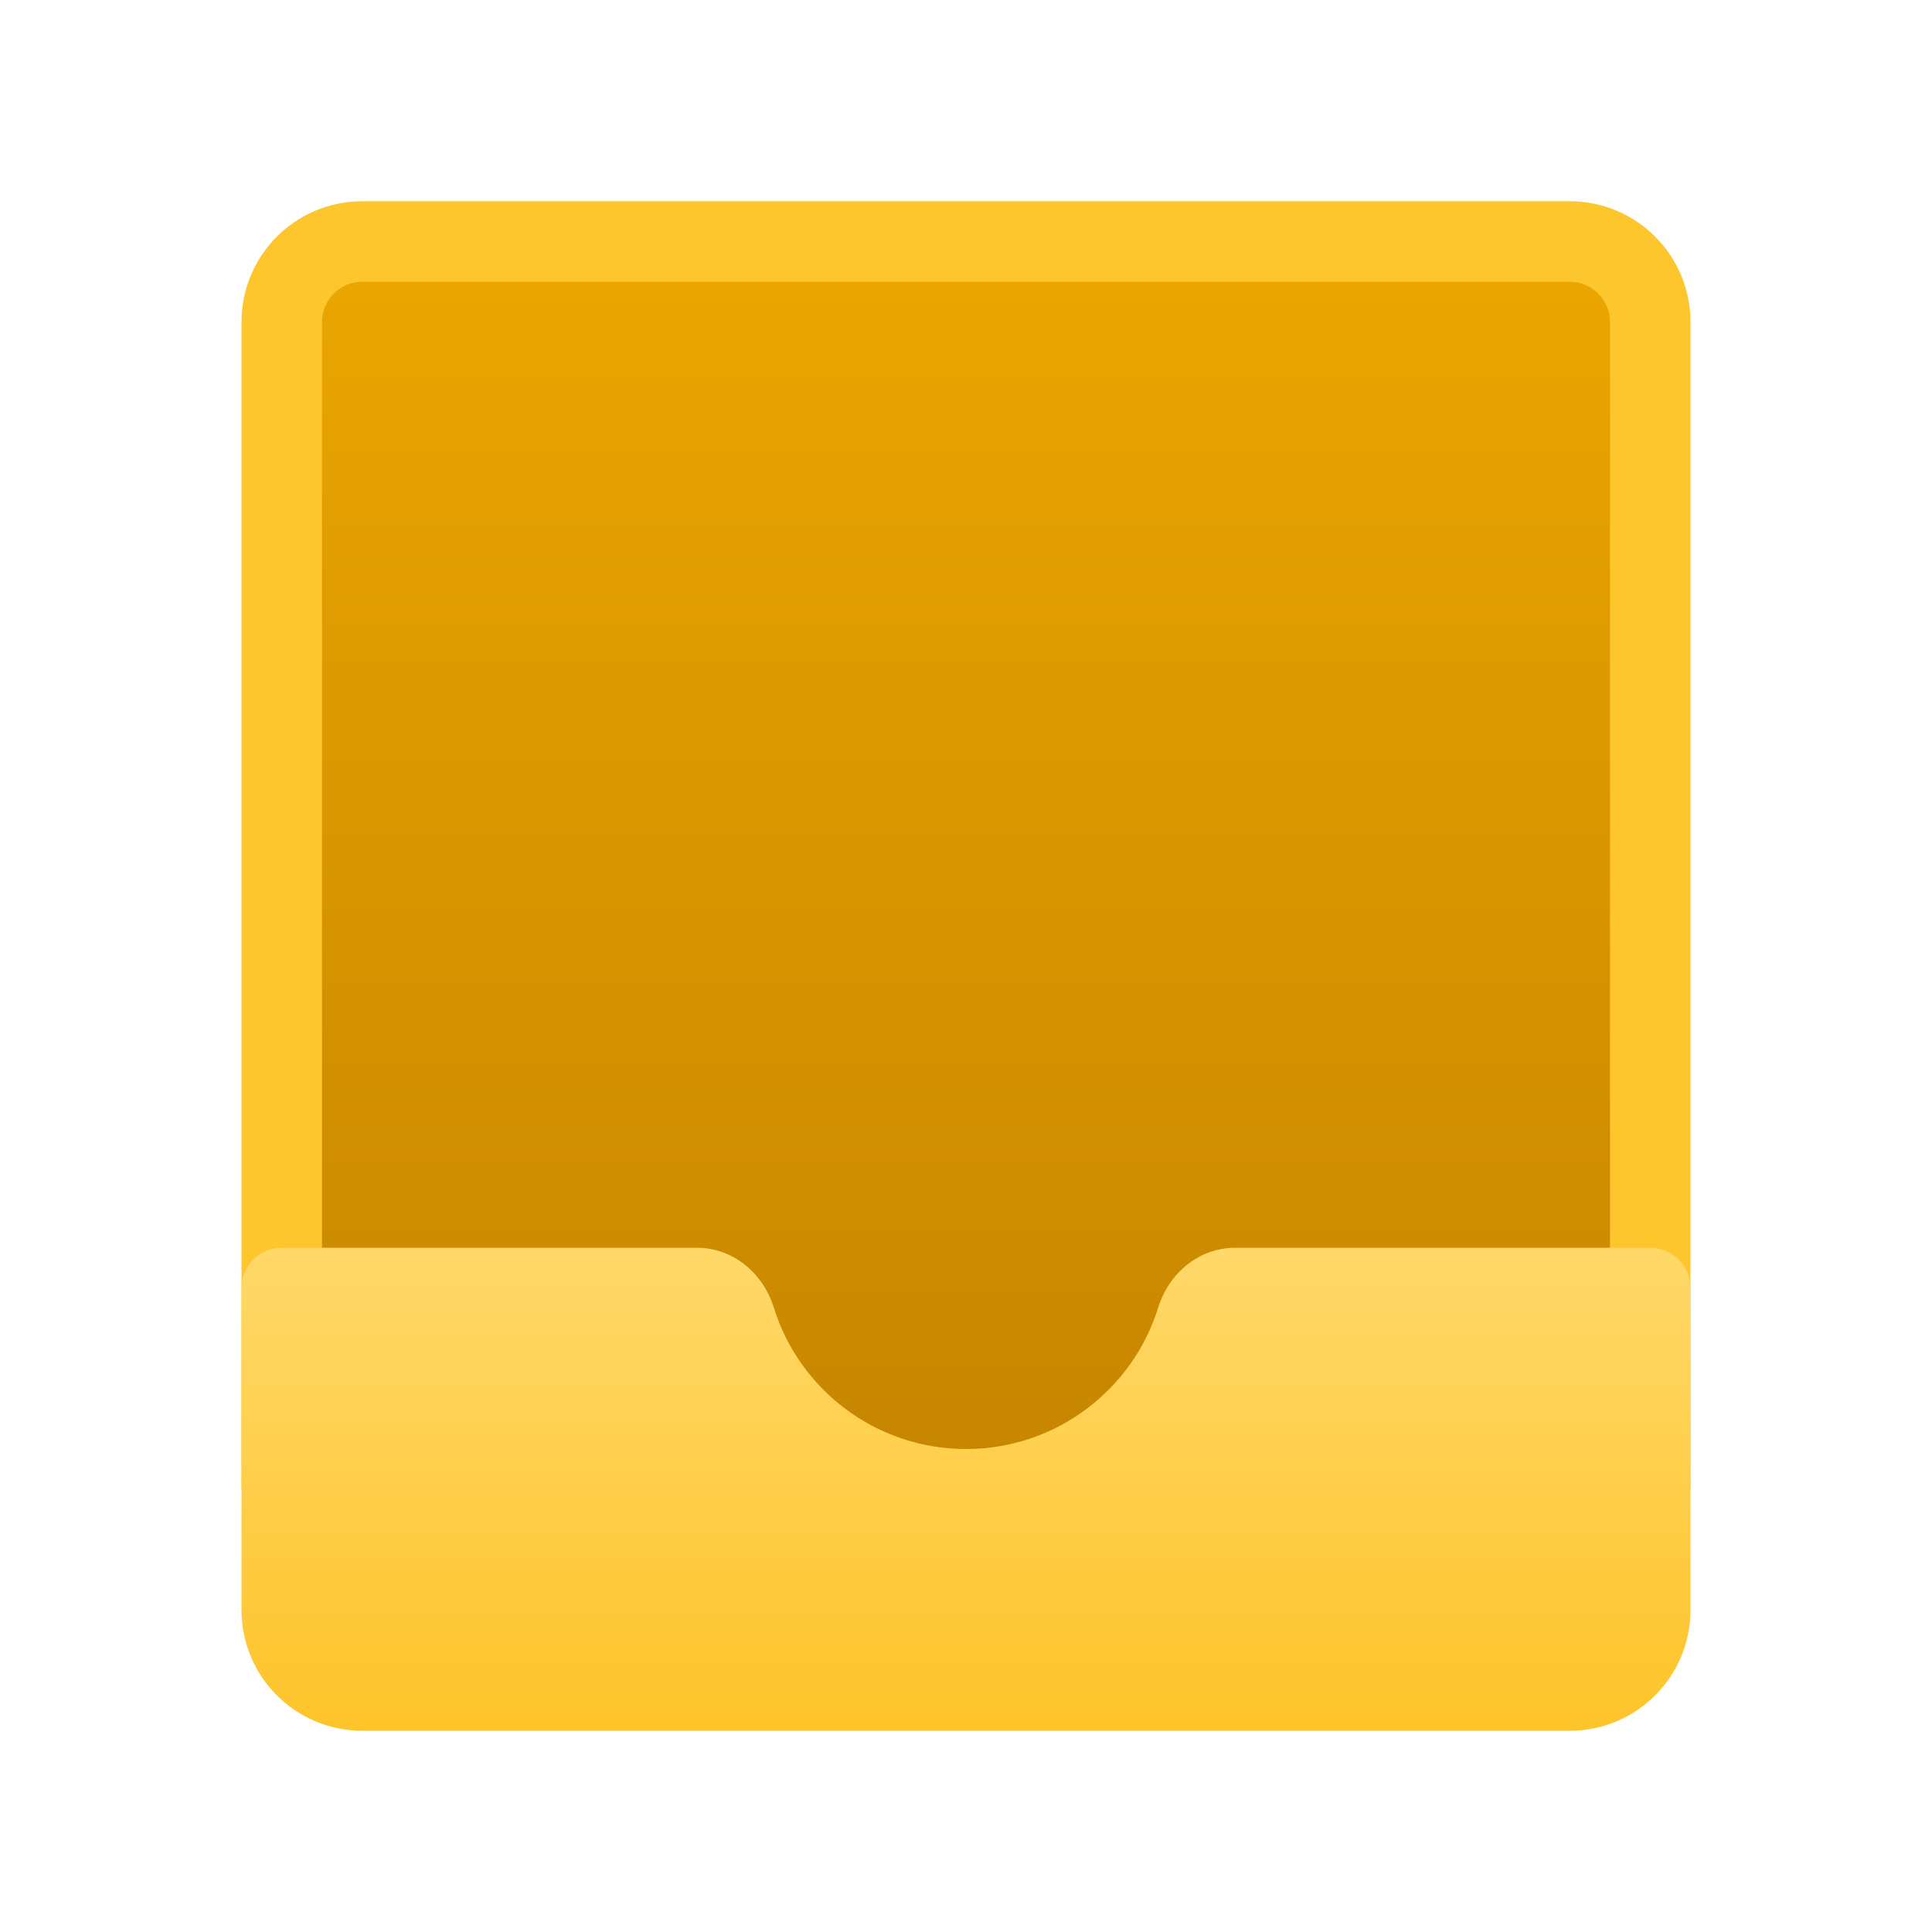 <svg xmlns="http://www.w3.org/2000/svg" viewBox="0 0 48 48"><path fill="#fec62d" d="M9,5h30c1.657,0,3,1.343,3,3v29H6V8C6,6.343,7.343,5,9,5z"/><linearGradient id="iCFcIjmH0ZwZD3LzO_Njsa" x1="24" x2="24" y1="6.064" y2="40.107" gradientUnits="userSpaceOnUse"><stop offset="0" stop-color="#eba600"/><stop offset="1" stop-color="#c28200"/></linearGradient><path fill="url(#iCFcIjmH0ZwZD3LzO_Njsa)" d="M9,7h30c0.552,0,1,0.448,1,1v29H8V8C8,7.448,8.448,7,9,7z"/><linearGradient id="iCFcIjmH0ZwZD3LzO_Njsb" x1="24" x2="24" y1="358.929" y2="347.307" gradientTransform="matrix(1 0 0 -1 0 390)" gradientUnits="userSpaceOnUse"><stop offset="0" stop-color="#ffd869"/><stop offset="1" stop-color="#fec52b"/></linearGradient><path fill="url(#iCFcIjmH0ZwZD3LzO_Njsb)" d="M41,31H30.693c-0.904,0-1.649,0.624-1.918,1.487C28.142,34.522,26.244,36,24,36s-4.142-1.478-4.775-3.513C18.956,31.624,18.211,31,17.307,31H7c-0.552,0-1,0.448-1,1v8c0,1.657,1.343,3,3,3h30c1.657,0,3-1.343,3-3v-8C42,31.448,41.552,31,41,31z"/></svg>